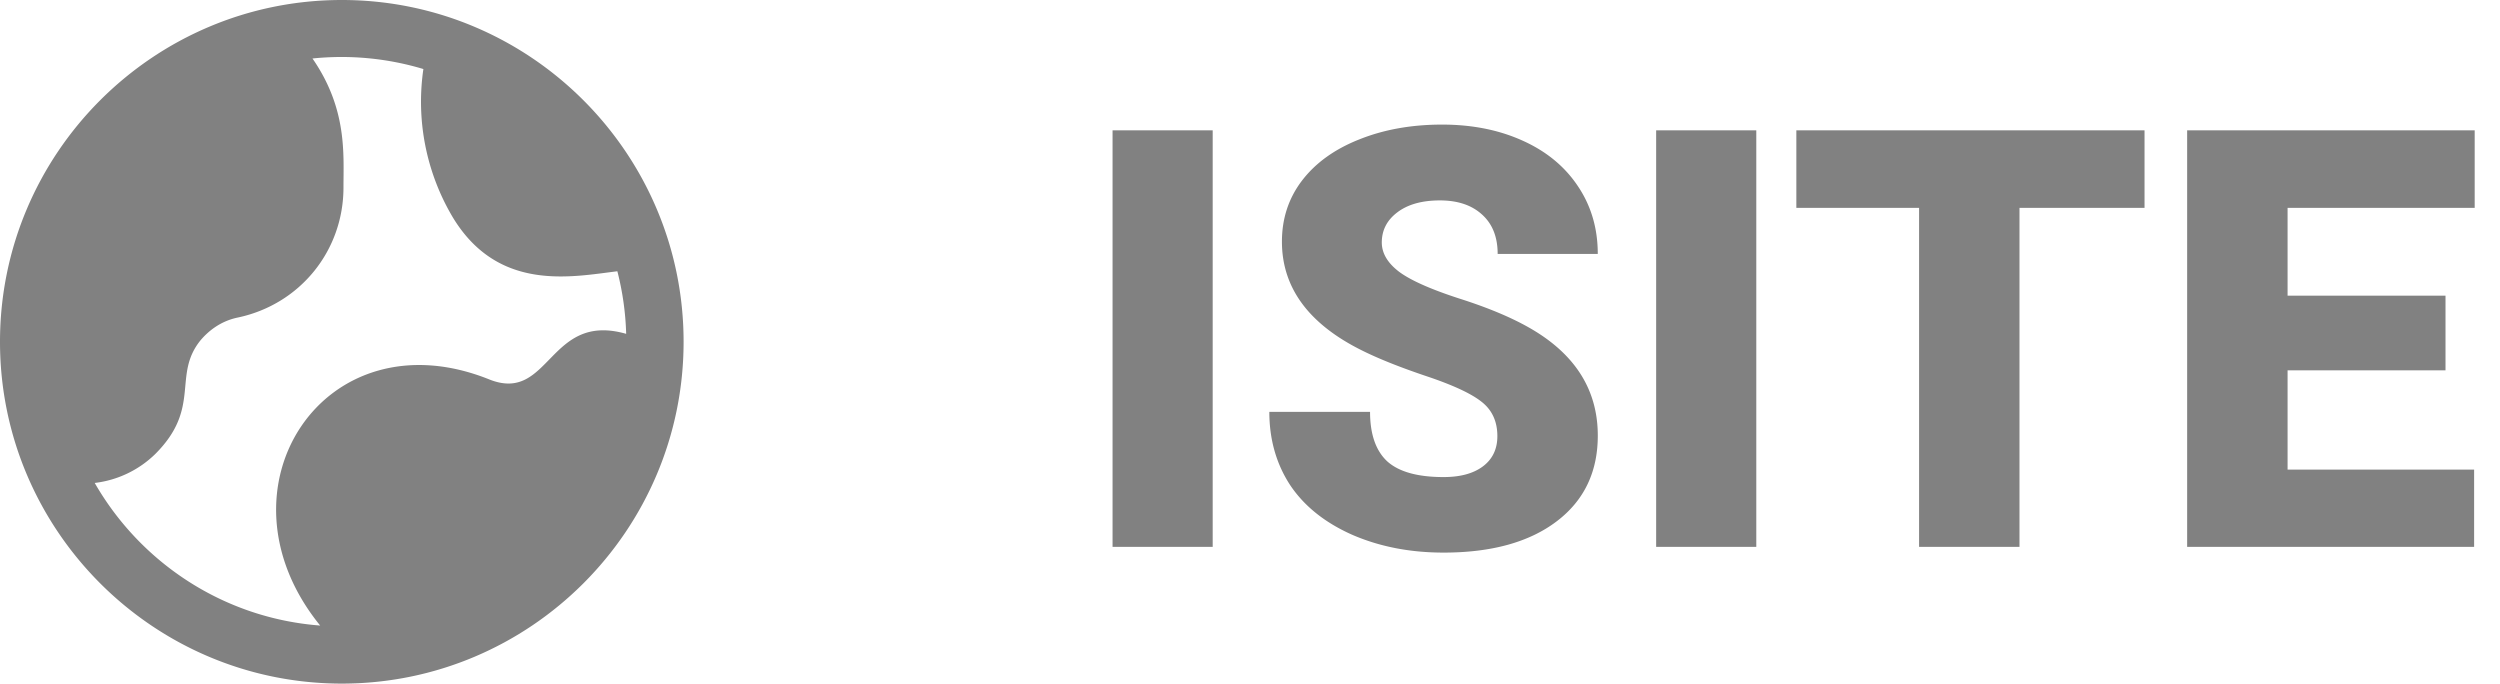 <svg width="128" height="35" fill="none" xmlns="http://www.w3.org/2000/svg"><path d="M17.5 0C7.85 0 0 7.85 0 17.5S7.85 35 17.5 35 35 27.15 35 17.5 27.15 0 17.5 0zM4.85 24.727a5.331 5.331 0 003.098-1.48c2.384-2.383.859-4.025 2.322-5.827.364-.43.993-.982 1.933-1.168 3.17-.684 5.383-3.42 5.383-6.655 0-1.709.198-4.022-1.587-6.602a14.511 14.511 0 015.678.54 11.585 11.585 0 001.506 7.592c2.332 3.849 6.099 3.042 8.426 2.762.264 1.03.42 2.1.451 3.204-3.978-1.145-3.89 3.563-6.993 2.34-8.436-3.404-14.382 5.576-8.674 12.595-4.94-.373-9.199-3.216-11.543-7.3zM62.09 28h-5.127V6.672h5.127V28zm14.575-5.669c0-.752-.269-1.338-.806-1.758-.527-.42-1.46-.854-2.797-1.303-1.338-.45-2.432-.884-3.282-1.304-2.763-1.358-4.145-3.223-4.145-5.596 0-1.181.342-2.222 1.025-3.12.694-.908 1.67-1.611 2.93-2.11 1.26-.507 2.676-.761 4.248-.761 1.533 0 2.905.273 4.116.82 1.22.547 2.168 1.328 2.842 2.344.674 1.006 1.01 2.158 1.01 3.457H76.68c0-.87-.269-1.543-.806-2.021-.527-.479-1.245-.718-2.153-.718-.918 0-1.646.205-2.183.615-.527.4-.79.913-.79 1.538 0 .547.292 1.045.878 1.494.586.44 1.616.899 3.09 1.377 1.475.469 2.686.977 3.634 1.524 2.304 1.328 3.457 3.159 3.457 5.493 0 1.865-.704 3.33-2.11 4.394-1.406 1.065-3.335 1.597-5.786 1.597-1.728 0-3.296-.308-4.702-.923-1.397-.625-2.451-1.475-3.164-2.549-.703-1.084-1.055-2.329-1.055-3.735h5.157c0 1.143.292 1.987.878 2.534.596.537 1.558.806 2.886.806.85 0 1.519-.18 2.007-.542.498-.371.747-.889.747-1.553zM89.922 28h-5.127V6.672h5.127V28zM109.8 10.642h-6.402V28h-5.141V10.642h-6.284v-3.97H109.8v3.97zm15.41 8.32h-8.086v5.083h9.551V28h-14.693V6.672h14.722v3.97h-9.58v4.497h8.086v3.823z" fill="#818181"/></svg>